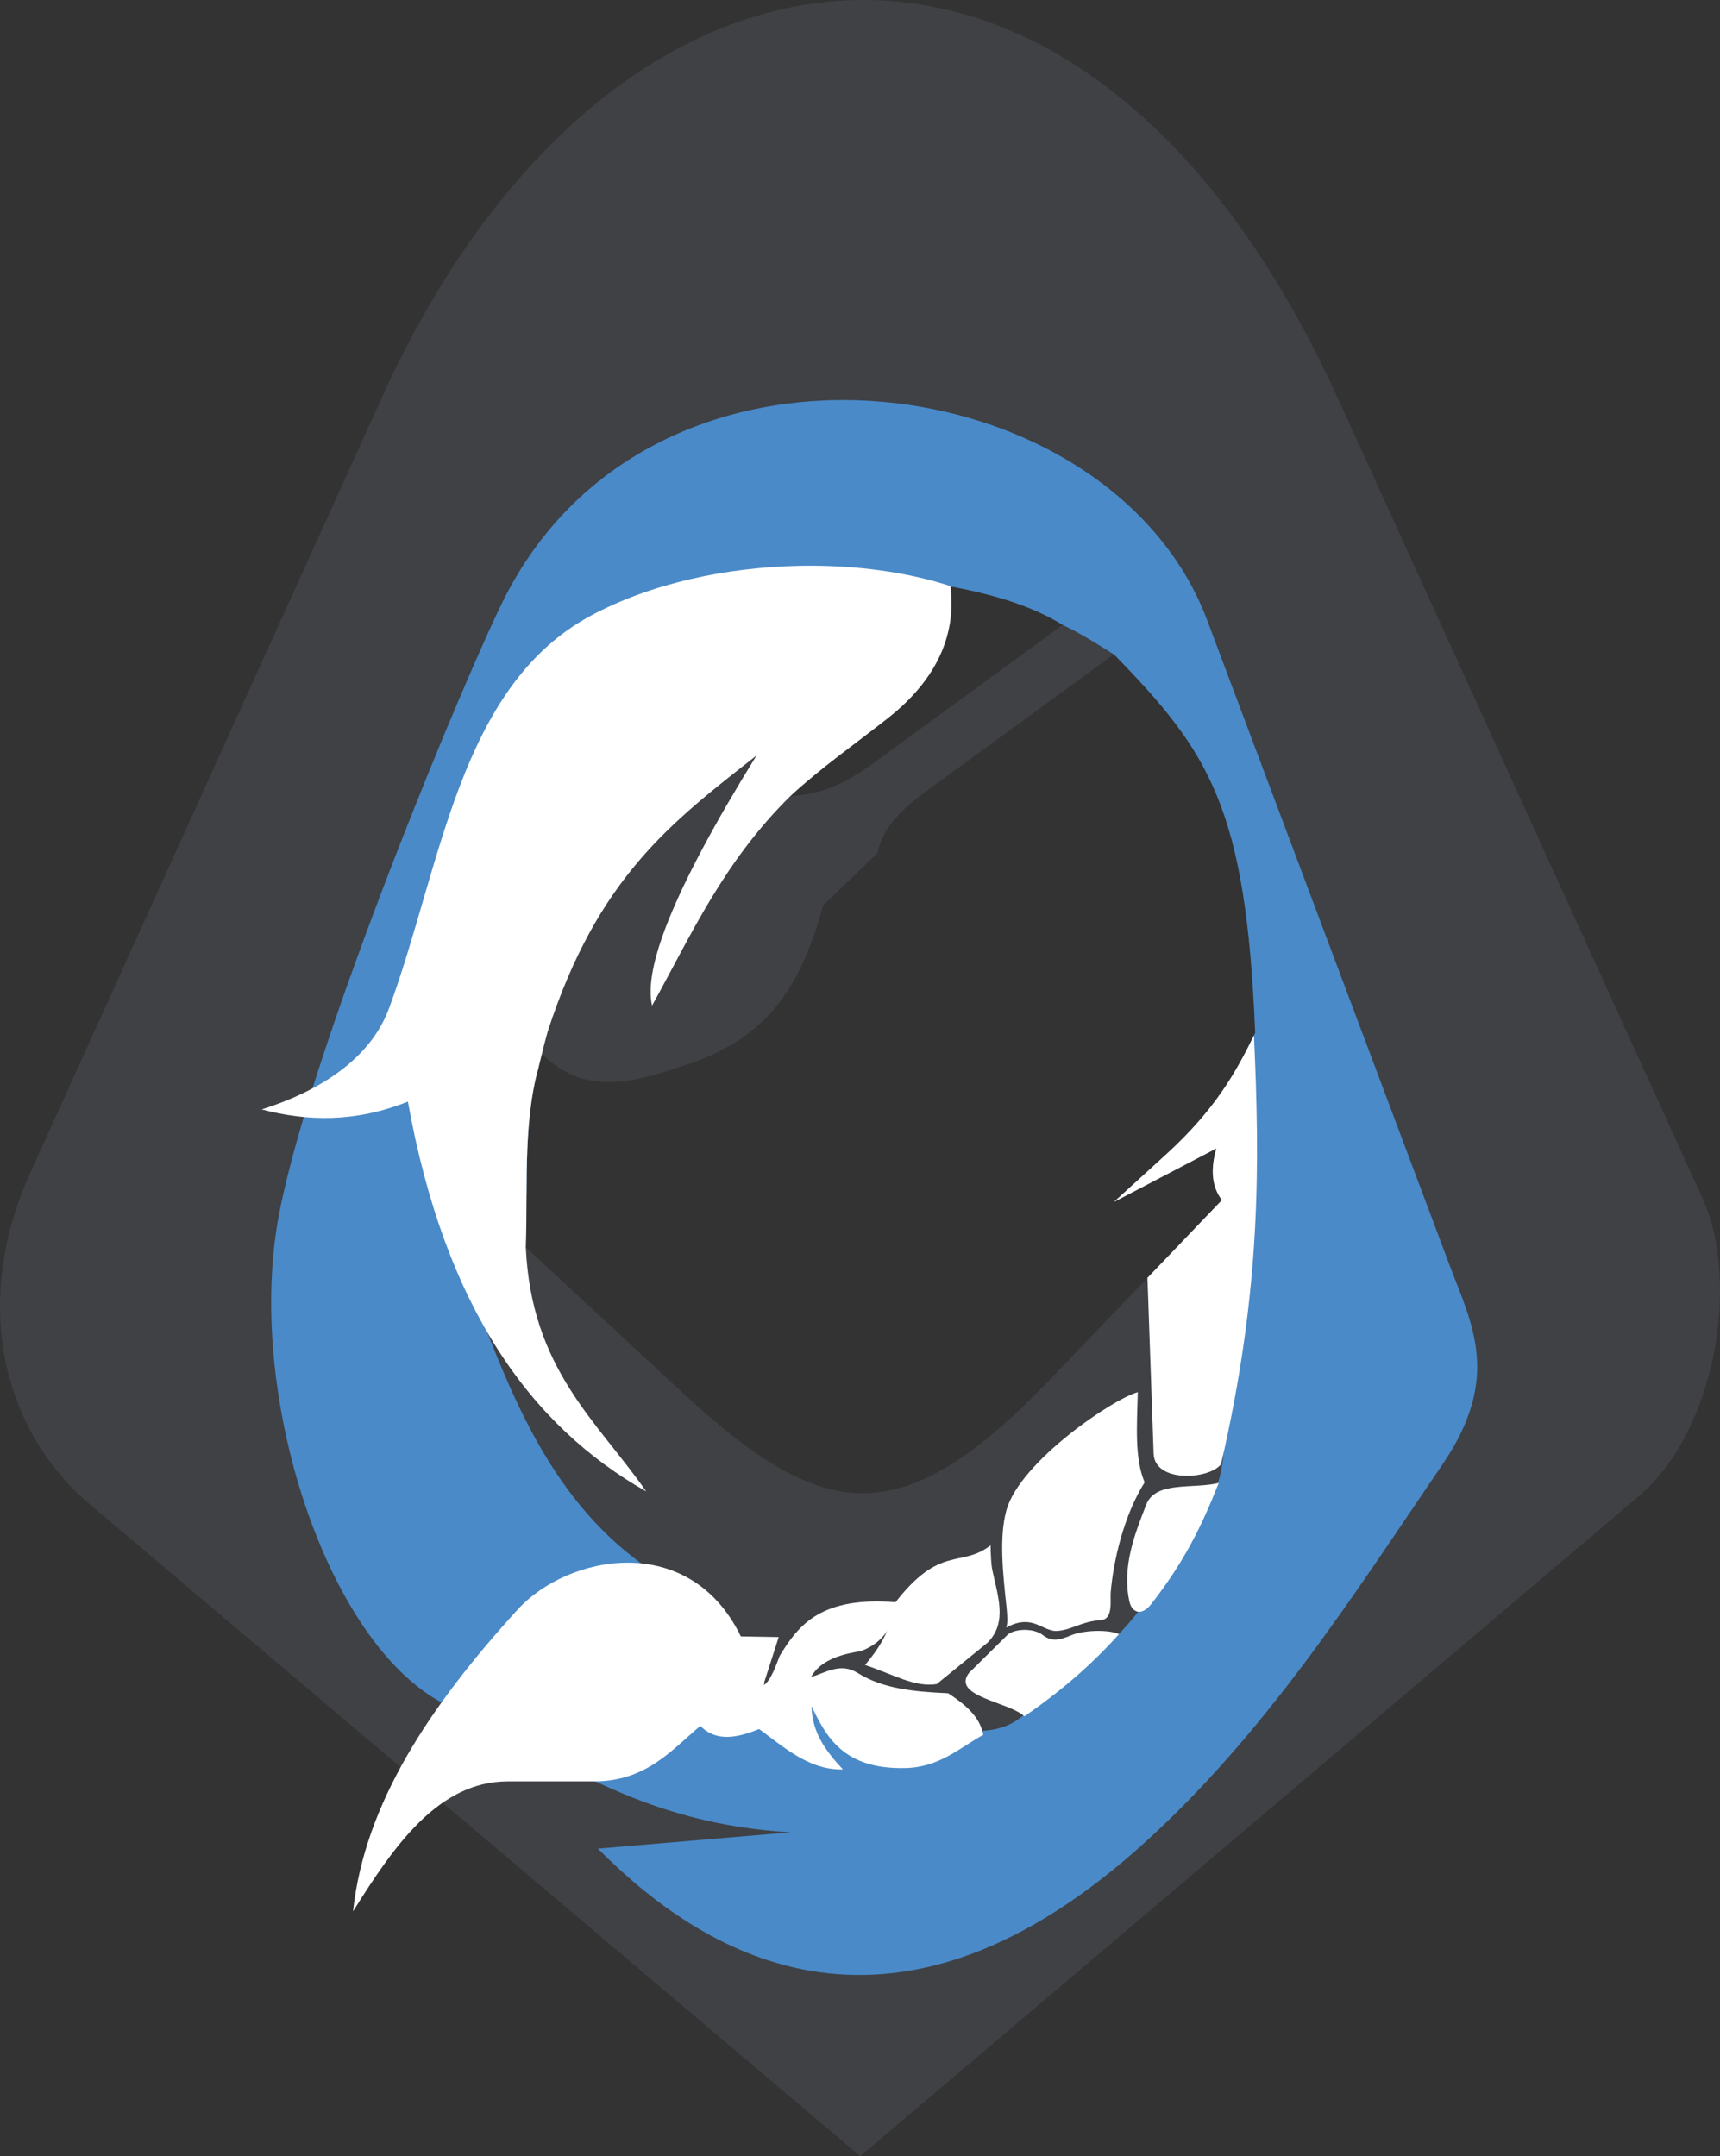 <?xml version="1.0" encoding="UTF-8" standalone="no"?>
<!-- Created with Inkscape (http://www.inkscape.org/) -->

<svg
   xmlns:dc="http://purl.org/dc/elements/1.1/"
   xmlns:cc="http://creativecommons.org/ns#"
   xmlns:rdf="http://www.w3.org/1999/02/22-rdf-syntax-ns#"
   xmlns:svg="http://www.w3.org/2000/svg"
   xmlns="http://www.w3.org/2000/svg"
   xmlns:sodipodi="http://sodipodi.sourceforge.net/DTD/sodipodi-0.dtd"
   xmlns:inkscape="http://www.inkscape.org/namespaces/inkscape"
   width="132.774mm"
   height="166.405mm"
   viewBox="0 0 470.459 589.623"
   id="svg4221"
   version="1.1"
   inkscape:version="0.91 r13725"
   sodipodi:docname="Icon.svg">
  <rect x="0" y="0" width="470.459" height="589.623" fill="#333333" stroke="none"/>
  <defs
     id="defs4223" />
  <sodipodi:namedview
     id="base"
     pagecolor="#ffffff"
     bordercolor="#666666"
     borderopacity="1.0"
     inkscape:pageopacity="0.0"
     inkscape:pageshadow="2"
     inkscape:zoom="0.5"
     inkscape:cx="387.83185"
     inkscape:cy="-249.86487"
     inkscape:document-units="px"
     inkscape:current-layer="layer2"
     showgrid="false"
     inkscape:window-width="1920"
     inkscape:window-height="1017"
     inkscape:window-x="-8"
     inkscape:window-y="-8"
     inkscape:window-maximized="1"
     fit-margin-top="0"
     fit-margin-left="0"
     fit-margin-right="0"
     fit-margin-bottom="0" />
  <g
     inkscape:label="Calque 1"
     inkscape:groupmode="layer"
     id="layer1"
     style="display:inline"
     transform="translate(-4.978815e-7,-462.739)" />
  <g
     inkscape:groupmode="layer"
     id="layer2"
     inkscape:label="Calque 2"
     style="display:inline"
     transform="translate(-4.978815e-7,-462.739)">
    <g
       id="g4926"
       transform="translate(-97.36,0.19)">
      <path
         inkscape:connector-curvature="0"
         id="path4852"
         d="m 402.041,641.482 -48.488,35.355 c -1.736,1.266 -3.5,2.538 -5.199,3.871 -1.7,1.333 -3.335,2.727 -4.809,4.234 -1.473,1.507 -2.786,3.128 -3.844,4.916 -0.529,0.894 -0.994,1.83 -1.383,2.814 -0.389,0.984 -0.702,2.018 -0.928,3.105 l -14.9,14.395 c -0.802,2.96 -1.656,5.745 -2.578,8.367 -0.922,2.623 -1.91,5.081 -2.979,7.389 -1.068,2.307 -2.215,4.463 -3.457,6.477 -1.242,2.014 -2.577,3.885 -4.02,5.627 -1.443,1.742 -2.993,3.353 -4.664,4.844 -1.671,1.491 -3.463,2.862 -5.389,4.125 -1.926,1.263 -3.987,2.417 -6.195,3.473 -2.209,1.055 -4.566,2.013 -7.084,2.883 -3.705,1.28 -7.348,2.498 -10.914,3.422 -1.783,0.462 -3.547,0.849 -5.289,1.135 -1.742,0.285 -3.461,0.469 -5.156,0.52 -1.696,0.05 -3.367,-0.033 -5.012,-0.275 -1.645,-0.243 -3.265,-0.646 -4.855,-1.24 -1.59,-0.595 -3.151,-1.38 -4.682,-2.385 -1.531,-1.005 -3.031,-2.228 -4.498,-3.701 -0.699,2.104 -1.283,4.228 -1.773,6.371 -0.49,2.143 -0.886,4.304 -1.205,6.479 -0.637,4.35 -0.969,8.757 -1.146,13.193 -0.355,8.872 -0.093,17.859 -0.42,26.736 l 42.047,39.018 c 4.858,4.508 9.441,8.518 13.82,12 2.189,1.741 4.328,3.349 6.426,4.822 2.097,1.473 4.152,2.81 6.176,4.008 2.024,1.197 4.016,2.256 5.984,3.17 1.969,0.914 3.915,1.685 5.848,2.309 1.932,0.624 3.851,1.1 5.766,1.426 1.914,0.326 3.823,0.502 5.738,0.521 1.915,0.02 3.836,-0.115 5.77,-0.408 1.934,-0.293 3.88,-0.745 5.852,-1.359 1.971,-0.614 3.967,-1.39 5.994,-2.332 2.028,-0.942 4.087,-2.052 6.189,-3.33 2.102,-1.278 4.248,-2.726 6.443,-4.348 2.195,-1.622 4.441,-3.416 6.748,-5.389 2.307,-1.973 4.674,-4.122 7.111,-6.453 2.437,-2.331 4.943,-4.844 7.529,-7.541 l 46.973,-48.992 c -0.651,-0.856 -1.181,-1.784 -1.584,-2.793 -0.403,-1.008 -0.677,-2.096 -0.814,-3.268 -0.137,-1.172 -0.139,-2.428 0.006,-3.773 0.144,-1.345 0.434,-2.78 0.877,-4.309 l -28.031,14.648 14.143,-12.881 c 3.438,-3.131 6.366,-6.12 8.904,-9.008 2.538,-2.888 4.688,-5.674 6.568,-8.398 1.88,-2.724 3.491,-5.386 4.955,-8.027 1.464,-2.641 2.78,-5.262 4.068,-7.9 C 440.371,737.328 439.942,730.359 439.381,724 c -0.561,-6.359 -1.256,-12.108 -2.104,-17.357 -0.847,-5.249 -1.845,-10.001 -3.012,-14.367 -1.167,-4.366 -2.503,-8.347 -4.023,-12.057 -1.52,-3.71 -3.224,-7.149 -5.131,-10.43 -1.907,-3.28 -4.016,-6.402 -6.344,-9.479 -2.328,-3.077 -4.874,-6.109 -7.656,-9.209 -2.782,-3.1 -5.8,-6.269 -9.07,-9.619 z"
         style="display:inline;fill:none;fill-rule:evenodd;stroke:none;stroke-width:0.1;stroke-linecap:butt;stroke-linejoin:miter;stroke-miterlimit:4;stroke-dasharray:none;stroke-opacity:1" />
      <path
         inkscape:connector-curvature="0"
         id="path4857"
         d="m 357.322,622.898 c 0.199,1.589 0.298,3.173 0.291,4.75 -0.007,1.577 -0.119,3.146 -0.342,4.707 -0.223,1.561 -0.556,3.114 -1.006,4.654 -0.449,1.54 -1.015,3.069 -1.701,4.584 -0.686,1.515 -1.496,3.018 -2.43,4.504 -0.934,1.485 -1.994,2.953 -3.186,4.404 -1.192,1.451 -2.514,2.885 -3.975,4.297 -1.46,1.412 -3.058,2.802 -4.797,4.17 -4.487,3.531 -9.065,6.928 -13.559,10.4 -4.494,3.472 -8.901,7.019 -13.047,10.85 2.748,-0.131 5.244,-0.541 7.551,-1.162 2.307,-0.621 4.423,-1.454 6.41,-2.426 1.988,-0.972 3.847,-2.082 5.637,-3.264 1.79,-1.181 3.51,-2.433 5.223,-3.684 l 49.643,-36.25 c -2.213,-1.363 -4.537,-2.57 -6.955,-3.646 -2.418,-1.076 -4.929,-2.021 -7.514,-2.863 -2.585,-0.842 -5.245,-1.582 -7.959,-2.244 -2.714,-0.662 -5.481,-1.246 -8.285,-1.781 z"
         style="display:inline;fill:none;fill-rule:evenodd;stroke:none;stroke-width:0.1;stroke-linecap:butt;stroke-linejoin:miter;stroke-miterlimit:4;stroke-dasharray:none;stroke-opacity:1" />
      <path
         inkscape:connector-curvature="0"
         id="path4780"
         d="m 334.459,462.553 c -1.529,-0.014 -3.056,0.007 -4.584,0.065 -48.88,1.83 -96.885,39.884 -128.09,108.674 l -96.07,211.785 c -16.928,37.318 -6.399,71.707 16.07,90.715 L 332.656,1052.172 545.482,871.797 c 21.931,-18.587 27.476,-59.828 17.678,-81.316 L 463.215,571.291 C 429.596,497.561 381.849,462.979 334.459,462.553 Z m 22.863,160.346 c 2.804,0.535 5.571,1.119 8.285,1.781 2.714,0.662 5.374,1.402 7.959,2.244 2.585,0.842 5.096,1.787 7.514,2.863 2.418,1.076 4.742,2.283 6.955,3.646 l -49.643,36.25 c -1.713,1.251 -3.433,2.502 -5.223,3.684 -1.79,1.181 -3.649,2.292 -5.637,3.264 -1.988,0.972 -4.103,1.804 -6.41,2.426 -2.307,0.621 -4.803,1.031 -7.551,1.162 4.146,-3.83 8.553,-7.377 13.047,-10.85 4.494,-3.472 9.071,-6.87 13.559,-10.4 1.739,-1.368 3.337,-2.758 4.797,-4.17 1.46,-1.412 2.783,-2.846 3.975,-4.297 1.192,-1.451 2.252,-2.919 3.186,-4.404 0.934,-1.485 1.743,-2.989 2.43,-4.504 0.686,-1.515 1.252,-3.043 1.701,-4.584 0.449,-1.54 0.783,-3.093 1.006,-4.654 0.223,-1.561 0.335,-3.13 0.342,-4.707 0.007,-1.577 -0.092,-3.161 -0.291,-4.75 z m 44.719,18.584 c 26.162,26.801 36.165,41.981 38.639,103.541 -5.155,10.554 -10.743,20.809 -24.496,33.334 l -14.143,12.881 28.031,-14.648 c -1.773,6.116 -1.088,10.72 1.516,14.143 l -46.973,48.992 c -41.373,43.153 -62.527,38.971 -101.395,2.904 l -42.047,-39.018 c 0.655,-17.755 -1.051,-35.951 4.545,-52.779 11.733,11.783 25.588,7.645 40.406,2.525 20.147,-6.961 29.945,-19.507 36.365,-43.184 l 14.9,-14.395 c 1.807,-8.701 9.218,-13.878 16.162,-18.941 l 48.488,-35.355 z"
         style="fill:#3f4145;fill-opacity:1;fill-rule:evenodd;stroke:none;stroke-width:1px;stroke-linecap:butt;stroke-linejoin:miter;stroke-opacity:1" />
      <path
         inkscape:connector-curvature="0"
         id="path4830"
         d="m 326.621,571.955 c -1.394,0.015 -2.789,0.054 -4.182,0.117 -34.673,1.576 -68.647,18.132 -86.822,53.5 -9.953,19.369 -52.712,121.626 -61.871,168.695 -10.218,52.51 16.229,127.529 52.023,136.877 25.765,13.825 48.581,30.176 87.803,32.467 l -52.68,4.465 c 27.619,27.798 78.57,61.364 147.715,0 34.501,-30.619 59.006,-69.419 83.336,-105.117 16.268,-23.869 7.909,-38.469 1.77,-54.801 L 427.547,632.139 c -14.331,-38.126 -57.7,-60.655 -100.926,-60.184 z m 30.701,50.943 c 11.217,2.141 21.861,5.082 30.713,10.535 l -0.006,0.004 c 2.786,1.345 5.203,2.688 7.465,4.033 2.258,1.342 4.36,2.685 6.525,4.027 l 0.021,-0.016 c 3.27,3.35 6.288,6.519 9.07,9.619 2.782,3.1 5.329,6.132 7.656,9.209 2.328,3.077 4.437,6.198 6.344,9.479 1.907,3.28 3.611,6.72 5.131,10.43 1.52,3.71 2.857,7.69 4.023,12.057 1.167,4.366 2.165,9.118 3.012,14.367 0.847,5.249 1.542,10.999 2.104,17.357 0.561,6.359 0.99,13.328 1.299,21.023 -1.289,2.639 -2.605,5.259 -4.068,7.9 -1.464,2.641 -3.075,5.303 -4.955,8.027 -1.88,2.724 -4.03,5.511 -6.568,8.398 -2.538,2.888 -5.466,5.877 -8.904,9.008 l -14.143,12.881 28.031,-14.648 c -0.443,1.529 -0.733,2.964 -0.877,4.309 -0.144,1.345 -0.143,2.602 -0.006,3.773 0.137,1.172 0.412,2.259 0.814,3.268 0.403,1.008 0.933,1.937 1.584,2.793 L 420.631,802.16 432.5,853.791 c -0.344,3.55 -0.376,6.944 -1.088,10.678 -0.356,1.867 -0.882,3.82 -1.701,5.918 -0.819,2.098 -1.931,4.343 -3.461,6.797 l -9.465,13.75 c -0.5,0.89 -1.325,2.367 -2.461,4.211 -1.136,1.844 -2.582,4.054 -4.326,6.414 -1.744,2.36 -3.786,4.87 -6.111,7.309 -1.163,1.219 -2.396,2.421 -3.699,3.578 -1.303,1.157 -2.675,2.271 -4.115,3.311 l -15.715,13.213 c -0.931,0.776 -1.846,1.647 -2.875,2.502 -1.029,0.855 -2.17,1.693 -3.549,2.406 -1.379,0.713 -2.996,1.301 -4.979,1.65 -1.982,0.35 -4.331,0.463 -7.17,0.229 l -42.32,-9.287 -11.072,1.25 -11.428,-5.178 -18.75,-28.75 c -3.54,-2.215 -6.821,-4.607 -9.873,-7.152 -3.052,-2.546 -5.875,-5.245 -8.5,-8.078 -2.625,-2.834 -5.053,-5.802 -7.314,-8.881 -2.262,-3.079 -4.357,-6.27 -6.318,-9.553 -1.961,-3.283 -3.787,-6.656 -5.51,-10.1 -1.723,-3.444 -3.342,-6.957 -4.889,-10.52 -3.094,-7.124 -5.901,-14.444 -8.668,-21.789 2.333,-13.122 7.301,-22.422 14.24,-28.865 0.02,-4.002 0.052,-8.002 0.211,-11.979 0.178,-4.436 0.509,-8.843 1.146,-13.193 0.319,-2.175 0.715,-4.336 1.205,-6.479 0.214,-0.936 0.524,-1.854 0.775,-2.783 l -11.863,-7.414 63.928,-113.215 60.227,-0.236 c 0.633,-3.513 0.76,-7.07 0.311,-10.656 z"
         style="fill:#4a8ac8;fill-opacity:1;fill-rule:evenodd;stroke:none;stroke-width:0.1;stroke-linecap:butt;stroke-linejoin:miter;stroke-miterlimit:4;stroke-dasharray:none;stroke-opacity:1" />
      <path
         sodipodi:nodetypes="cccscssccc"
         inkscape:connector-curvature="0"
         id="path4786"
         d="M 306.429,922.451 310.357,910.219 300,910.041 c -14.043,-28.899 -47.307,-22.422 -61.071,-7.321 -24.078,26.415 -41.871,53.153 -45,82.5 11.319,-18.119 23.453,-35.536 42.321,-35.536 l 23.571,0 c 14.317,0 21.293,-8.635 29.107,-15.179 4.345,4.482 10.195,3.315 16.429,0.714 z"
         style="fill:#ffffff;fill-opacity:1;fill-rule:evenodd;stroke:none;stroke-width:1px;stroke-linecap:butt;stroke-linejoin:miter;stroke-opacity:1" />
      <path
         sodipodi:nodetypes="cccsccsccccccc"
         inkscape:connector-curvature="0"
         id="path4788"
         d="m 302.793,933.796 c 7.9,5.432 15.026,12.857 25.128,12.627 -4.445,-4.792 -8.452,-9.854 -8.586,-17.299 3.976,8.222 8.586,17.299 25.633,16.92 9.41,-0.209 14.928,-5.593 21.339,-9.091 -0.933,-5.024 -5.005,-8.336 -9.596,-11.364 -9.264,-0.425 -17.849,-1.214 -24.733,-5.541 -4.681,-2.941 -8.791,-0.101 -12.768,1.121 1.833,-3.457 5.959,-5.969 13.511,-7.071 4.889,-1.801 7.165,-4.777 8.713,-8.081 l 1.263,-5.303 c -20.714,-1.728 -26.897,6.127 -32.072,14.647 -1.583,4.177 -2.901,7.818 -5.556,8.713 z"
         style="fill:#ffffff;fill-opacity:1;fill-rule:evenodd;stroke:none;stroke-width:1px;stroke-linecap:butt;stroke-linejoin:miter;stroke-opacity:1" />
      <path
         sodipodi:nodetypes="ccsccccc"
         inkscape:connector-curvature="0"
         id="path4792"
         d="m 341.786,901.38 c 12.603,-16.706 18.439,-9.929 26.518,-16.25 0.046,2.413 0.152,5.16 0.446,6.607 1.41,6.939 4.328,14.383 -1.25,20 l -13.929,11.339 c -5.99,0.978 -11.975,-2.703 -19.603,-5.219 3.528,-4.168 6.344,-8.514 7.193,-13.352 z"
         style="fill:#ffffff;fill-opacity:1;fill-rule:evenodd;stroke:none;stroke-width:1px;stroke-linecap:butt;stroke-linejoin:miter;stroke-opacity:1" />
      <path
         sodipodi:nodetypes="csssccc"
         inkscape:connector-curvature="0"
         id="path4790"
         d="m 362.392,920.032 10.48,-10.354 c 1.682,-1.662 6.976,-2.116 9.723,-1e-5 2.256,1.738 4.316,1.505 7.576,0.126 3.734,-1.579 10.534,-1.645 13.258,-0.379 -7.501,8.35 -15.705,15.465 -25.885,22.476 -4.085,-3.942 -20.045,-5.413 -15.152,-11.869 z"
         style="fill:#ffffff;fill-opacity:1;fill-rule:evenodd;stroke:none;stroke-width:1px;stroke-linecap:butt;stroke-linejoin:miter;stroke-opacity:1" />
      <path
         sodipodi:nodetypes="ssssccsccs"
         inkscape:connector-curvature="0"
         id="path4794"
         d="m 379.625,906.33 c 2.566,0.62 4.657,2.463 7.162,2.206 4.005,-0.412 6.365,-2.582 11.695,-2.959 3.456,-0.244 2.491,-5.428 2.679,-7.589 0.775,-8.937 3.666,-21.131 9.286,-30.089 -2.794,-6.474 -2.099,-15.582 -1.875,-24.643 -6.734,1.799 -32.092,18.928 -35.893,32.143 -2.105,7.319 -0.999,17.565 0.008,26.79 0.25,2.746 0.296,4.277 -0.097,5.442 2.268,-1.264 4.587,-1.892 7.036,-1.3 z"
         style="fill:#ffffff;fill-opacity:1;fill-rule:evenodd;stroke:none;stroke-width:1px;stroke-linecap:butt;stroke-linejoin:miter;stroke-opacity:1" />
      <path
         sodipodi:nodetypes="csssc"
         inkscape:connector-curvature="0"
         id="path4796"
         d="m 430.714,868.076 c -4.47,11.31 -9.155,21.154 -18.393,33.036 -2.788,3.586 -5.413,2.396 -6.071,-0.714 -2.001,-9.449 1.432,-18.22 4.643,-26.429 2.544,-6.502 12.802,-4.176 19.821,-5.893 z"
         style="fill:#ffffff;fill-opacity:1;fill-rule:evenodd;stroke:none;stroke-width:1px;stroke-linecap:butt;stroke-linejoin:miter;stroke-opacity:1" />
      <path
         inkscape:connector-curvature="0"
         id="path4802"
         d="m 440.346,745.693 c -5.067,10.319 -10.701,20.405 -24.162,32.664 l -14.143,12.881 28.031,-14.648 c -1.773,6.116 -1.088,10.72 1.516,14.143 l -20.375,21.25 1.688,48.072 c 0.284,8.087 15.23,7.072 18.436,2.904 11.161,-48.2 10.543,-83.054 9.01,-117.266 z"
         style="fill:#ffffff;fill-opacity:1;fill-rule:evenodd;stroke:none;stroke-width:1px;stroke-linecap:butt;stroke-linejoin:miter;stroke-opacity:1" />
      <path
         sodipodi:nodetypes="sssccccsscccccsssssssssccs"
         inkscape:connector-curvature="0"
         id="path4812"
         d="m 316.012,617.275 c -19.959,0.402 -40.636,4.79 -57.084,13.658 -36.053,19.439 -40.81,68.401 -55.121,107.266 -5.241,14.233 -19.509,22.873 -34.879,27.734 12.495,3.269 25.606,3.61 40,-2.143 10.134,56.402 33.649,88.72 65.18,106.607 -13.449,-19.336 -31.393,-33.349 -32.934,-66.787 0.327,-8.877 0.065,-17.864 0.42,-26.736 0.178,-4.436 0.509,-8.843 1.146,-13.193 0.319,-2.175 0.715,-4.336 1.205,-6.479 1.208,-4.418 1.874,-7.827 3.265,-12.714 13.721,-41.978 33.579,-56.904 57.075,-75.341 -23.247,37.604 -30.885,58.368 -28.57,68.393 10.777,-19.426 19.486,-39.211 37.857,-57.322 4.146,-3.83 8.553,-7.377 13.047,-10.85 4.494,-3.472 9.071,-6.87 13.559,-10.4 1.739,-1.368 3.337,-2.758 4.797,-4.17 1.46,-1.412 2.783,-2.846 3.975,-4.297 1.192,-1.451 2.252,-2.919 3.186,-4.404 0.934,-1.485 1.743,-2.989 2.43,-4.504 0.686,-1.515 1.252,-3.043 1.701,-4.584 0.449,-1.54 0.783,-3.093 1.006,-4.654 0.223,-1.561 0.335,-3.13 0.342,-4.707 0.007,-1.577 -0.092,-3.161 -0.291,-4.75 0.227,0.043 0.444,0.101 0.67,0.145 -12.155,-4.063 -26.848,-6.072 -41.98,-5.768 z"
         style="fill:#ffffff;fill-opacity:1;fill-rule:evenodd;stroke:none;stroke-width:1px;stroke-linecap:butt;stroke-linejoin:miter;stroke-opacity:1" />
    </g>
  </g>
</svg>

